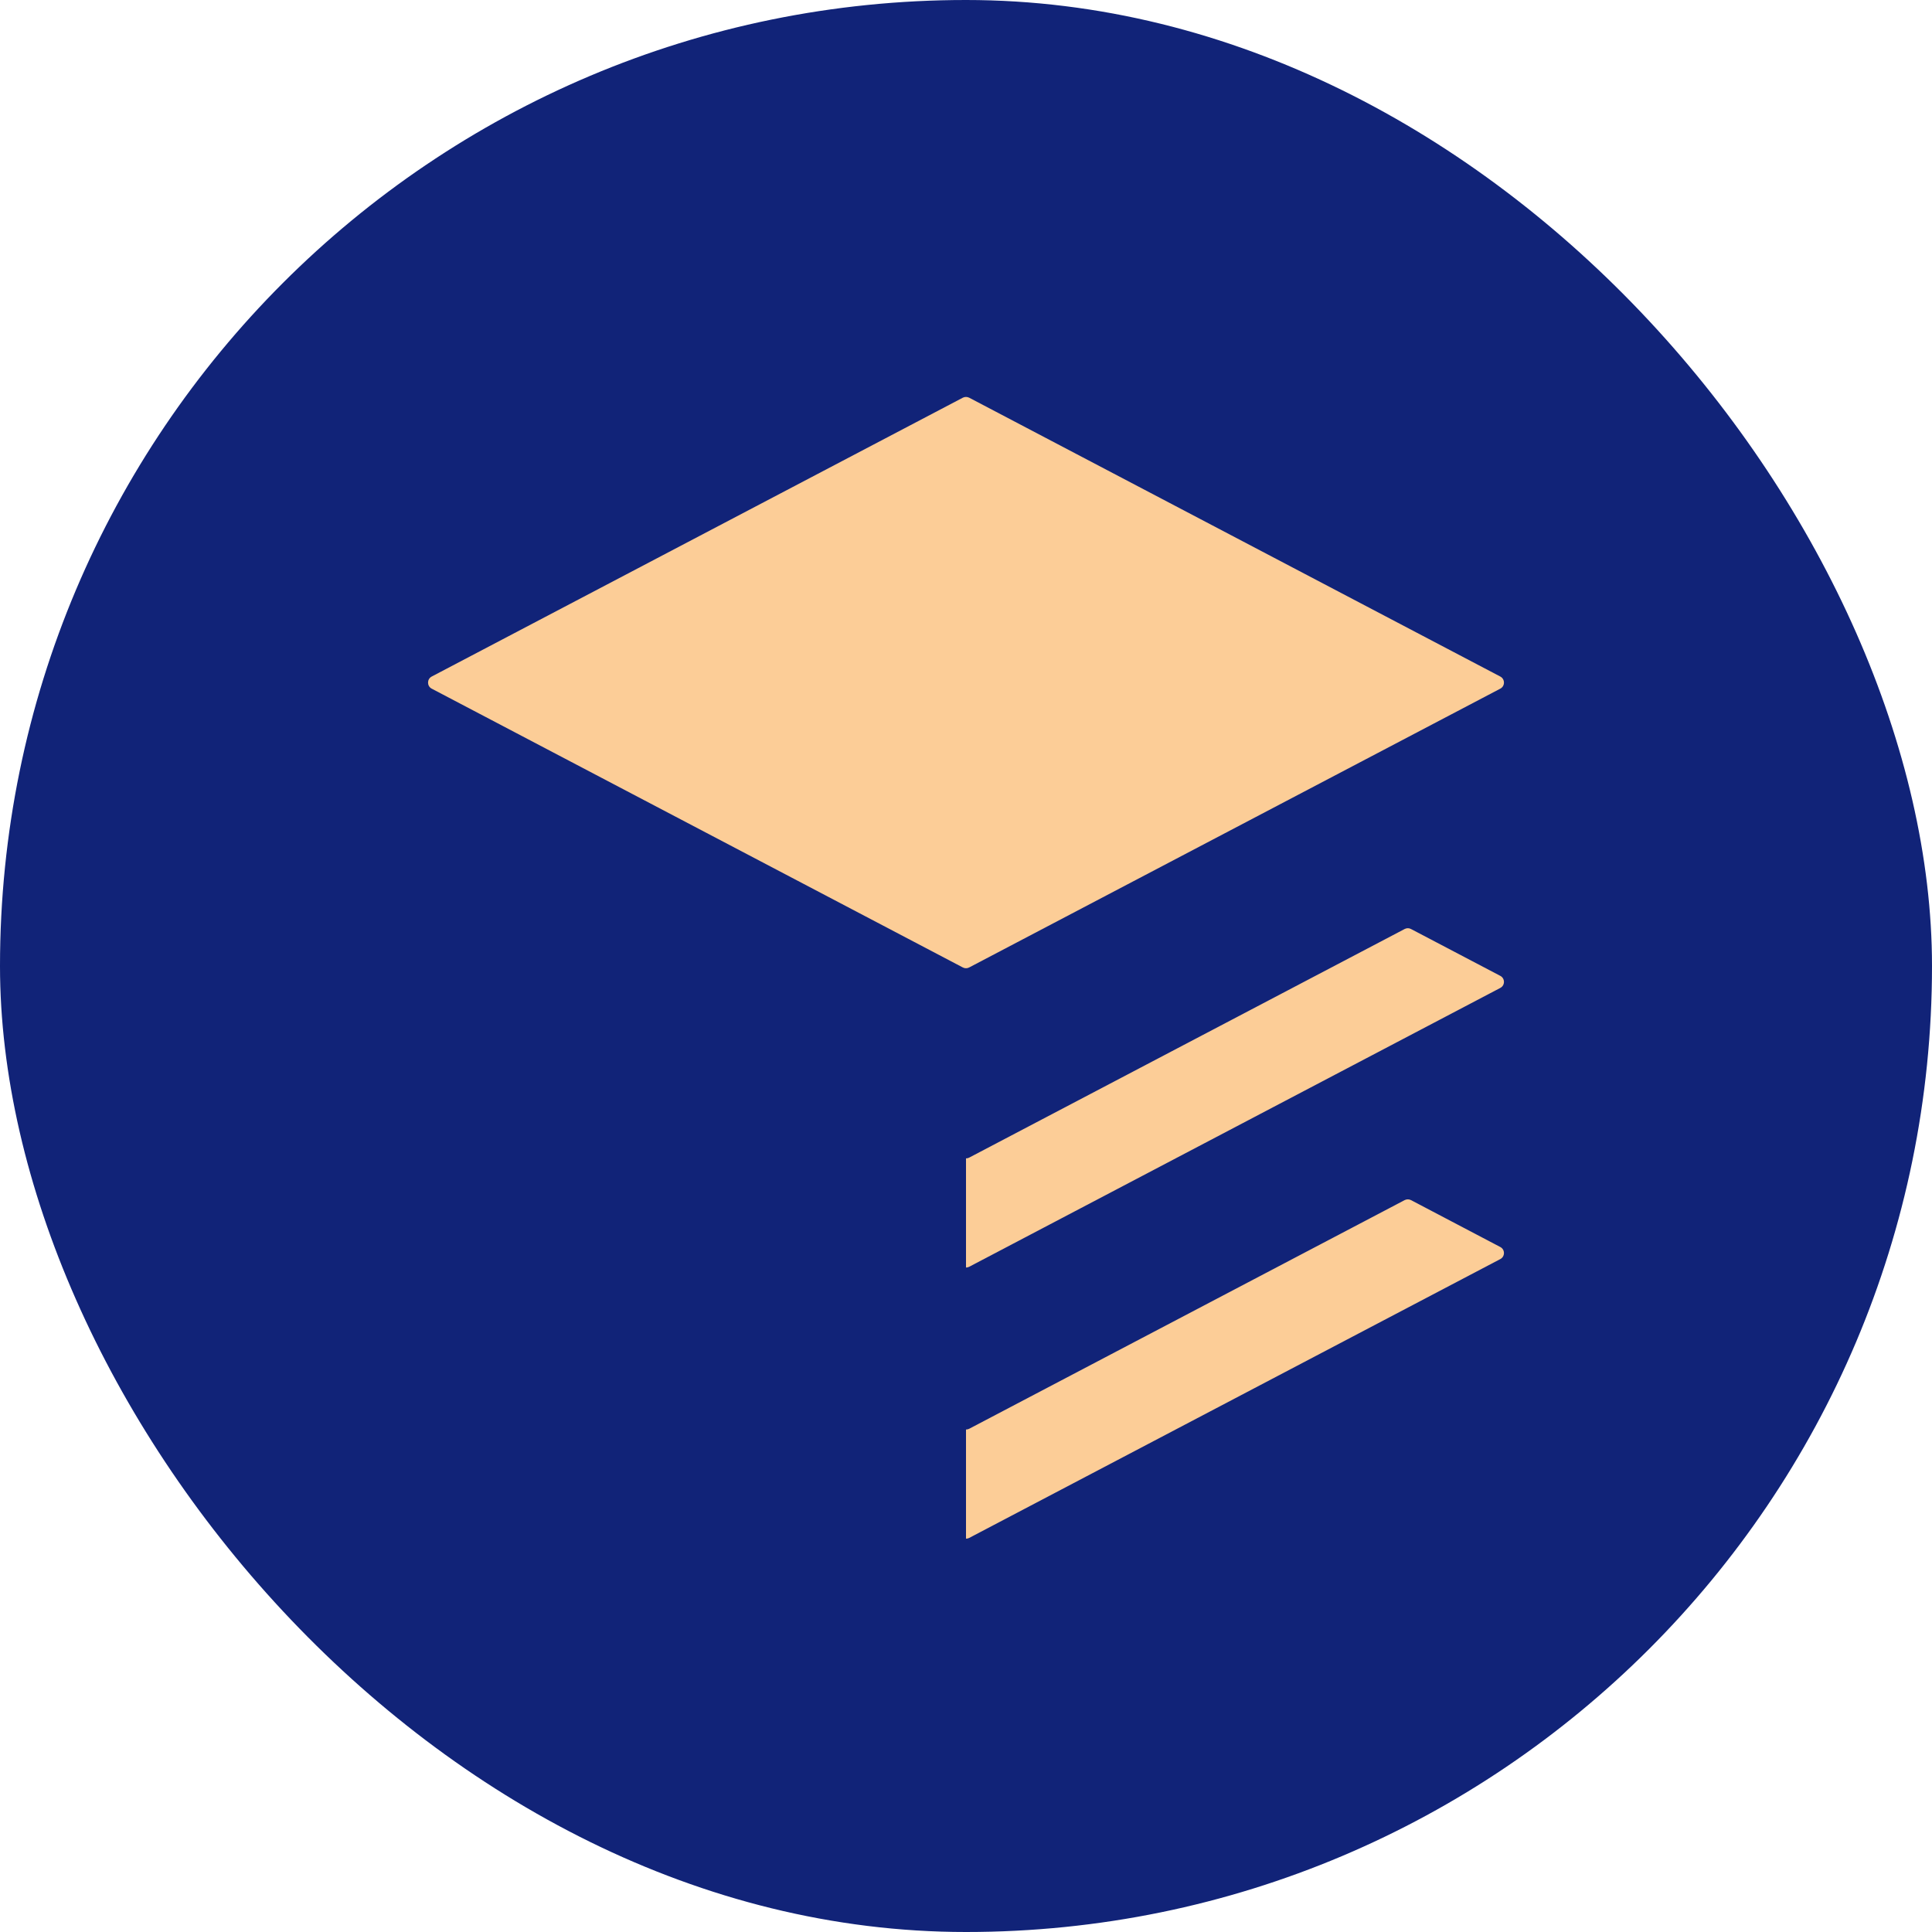 <svg width="40" height="40" viewBox="0 0 40 40" fill="none" xmlns="http://www.w3.org/2000/svg">
<g clip-path="url(#clip0_701_1226)">
<rect width="40" height="40" rx="20" fill="#112378"/>
<path fill-rule="evenodd" clip-rule="evenodd" d="M20 31.857C20.023 31.857 20.045 31.852 20.066 31.841L31.062 26.068C31.163 26.015 31.163 25.87 31.062 25.818L29.213 24.847C29.172 24.826 29.123 24.826 29.082 24.847L20.066 29.581C20.045 29.591 20.023 29.597 20 29.597V31.857Z" fill="#FCCD97"/>
<path fill-rule="evenodd" clip-rule="evenodd" d="M20 26.243C20.023 26.243 20.045 26.238 20.066 26.227L31.062 20.454C31.163 20.401 31.163 20.257 31.062 20.204L29.213 19.234C29.172 19.212 29.123 19.212 29.082 19.234L20.066 23.967C20.045 23.978 20.023 23.983 20 23.983V26.243Z" fill="#FCCD97"/>
<path d="M19.934 8.234C19.975 8.213 20.024 8.213 20.066 8.234L31.062 14.007C31.163 14.06 31.163 14.205 31.062 14.258L20.066 20.03C20.024 20.052 19.975 20.052 19.934 20.03L8.938 14.258C8.837 14.205 8.837 14.06 8.938 14.007L19.934 8.234Z" fill="#FCCD97"/>
</g>
<defs>
<clipPath id="clip0_701_1226">
<rect width="40" height="40" fill="white"/>
</clipPath>
</defs>
</svg>
